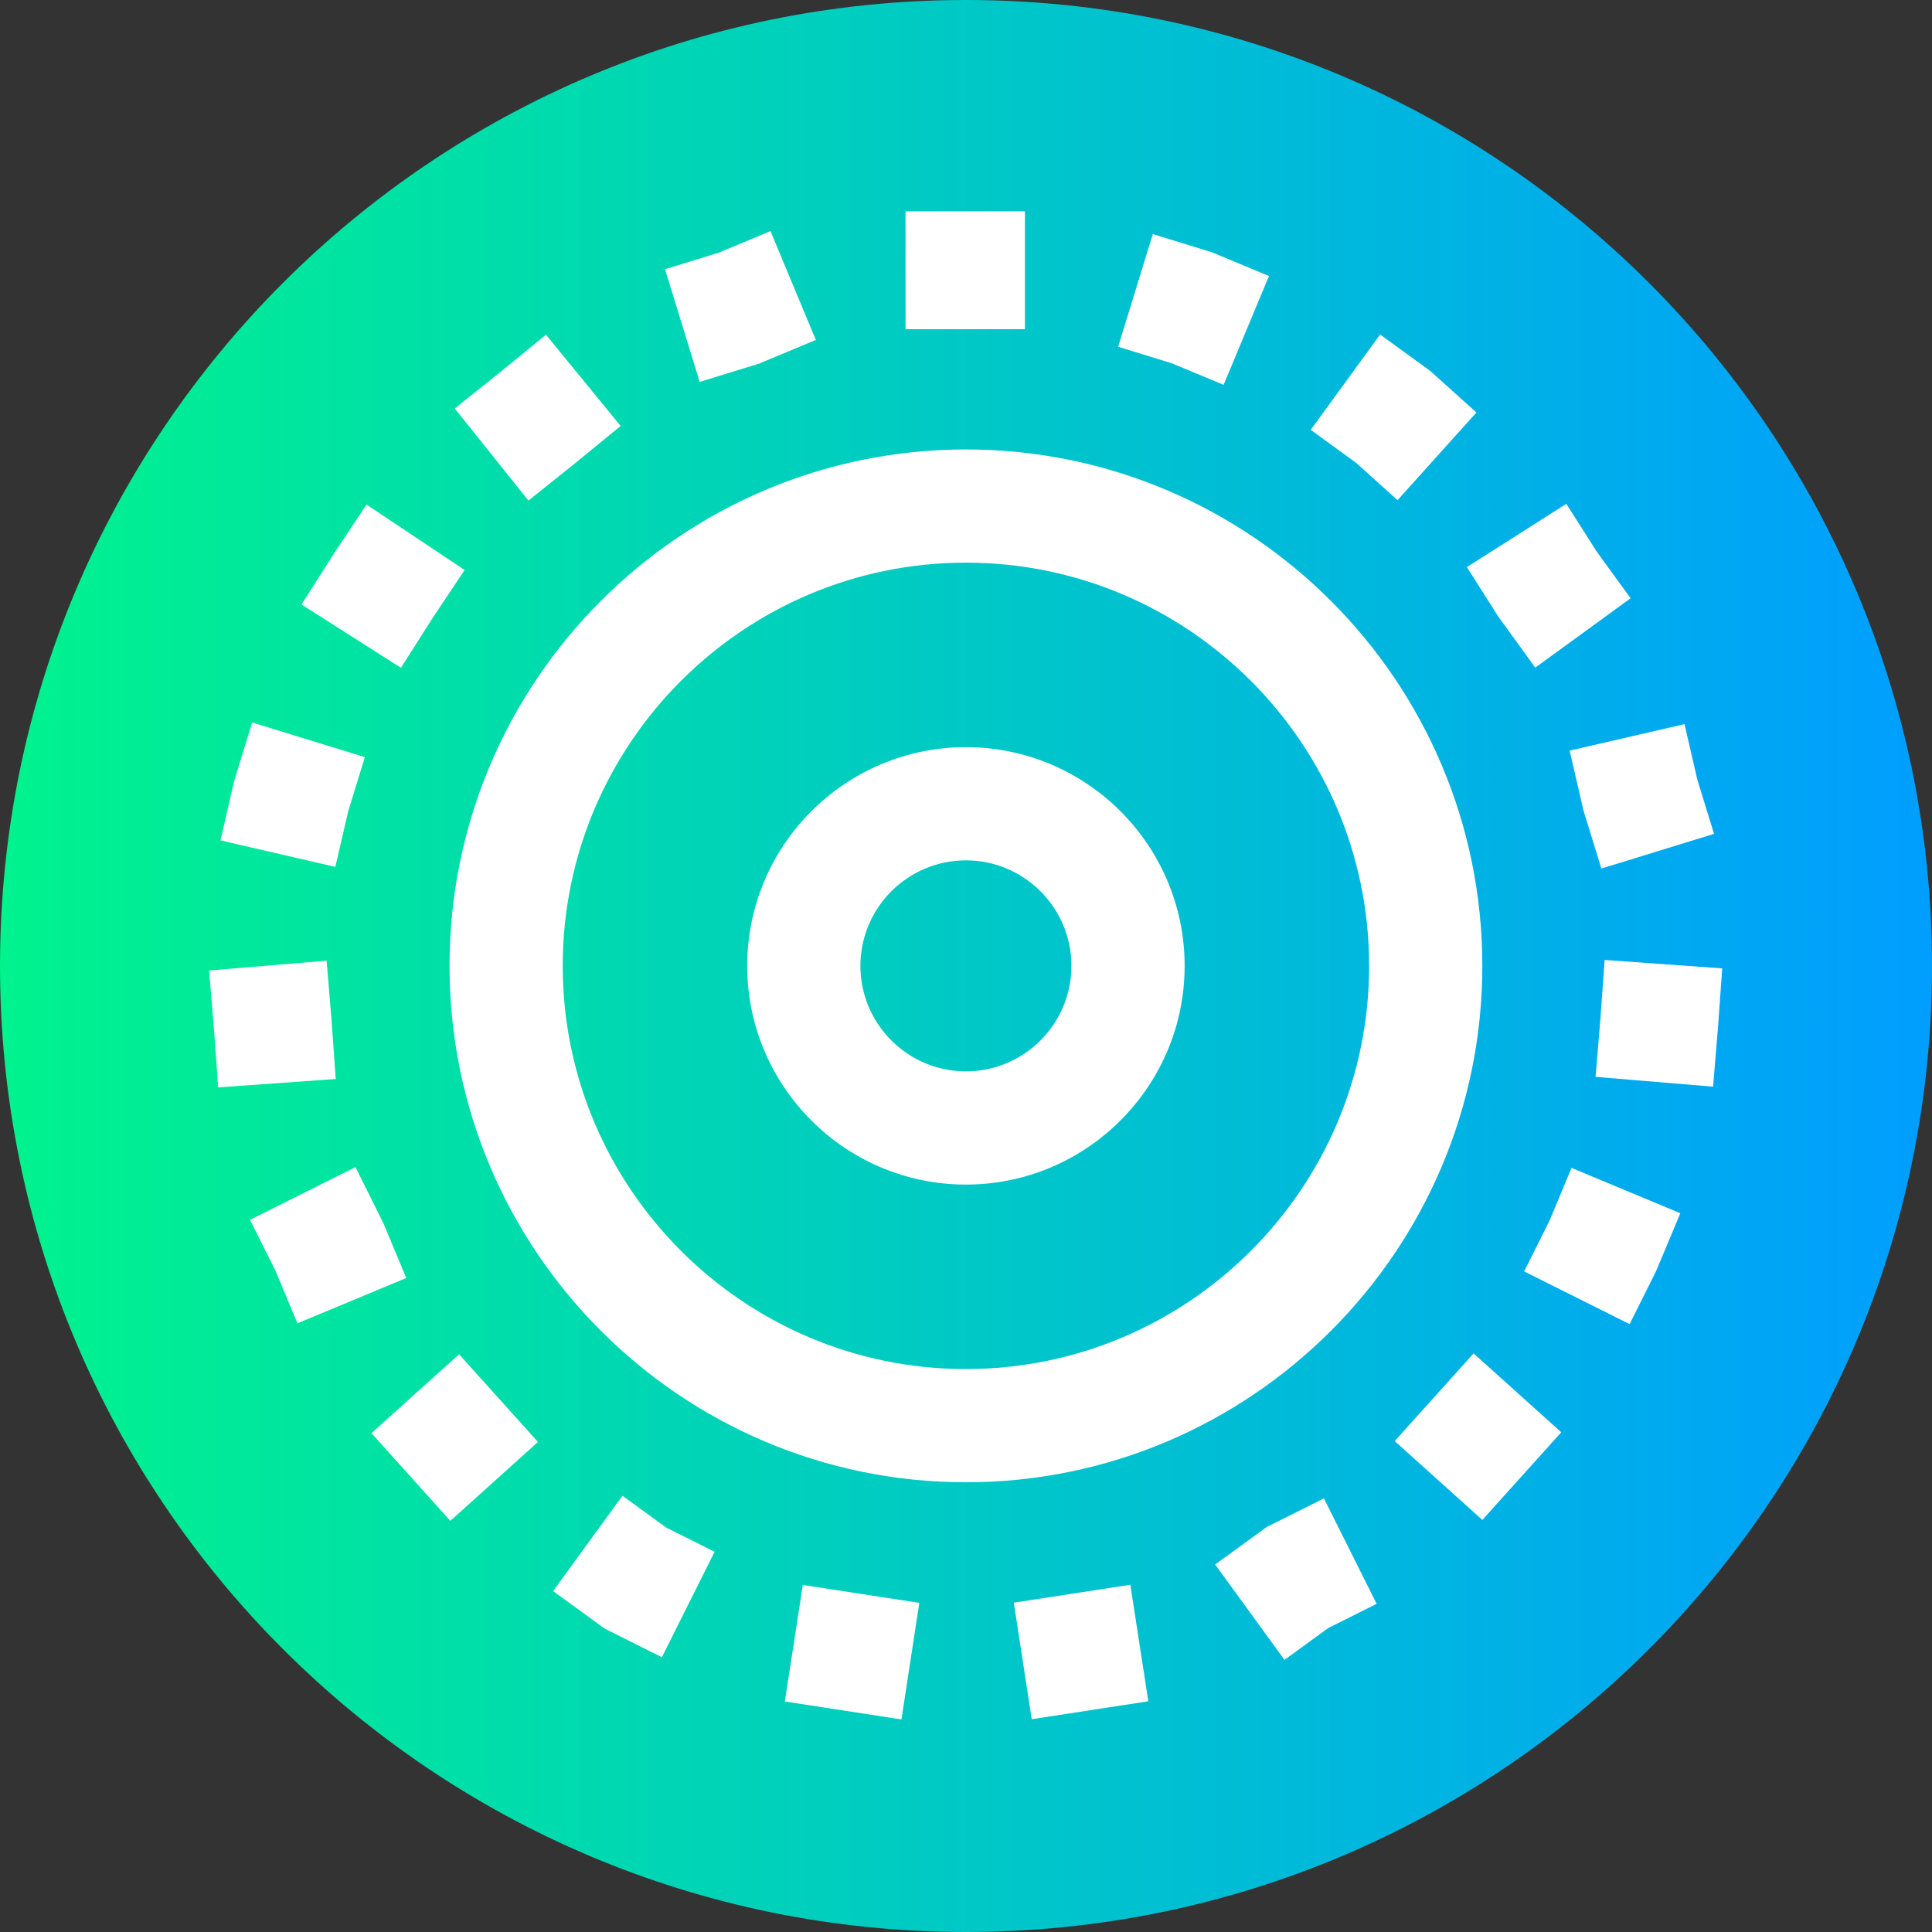 <svg height="512pt" viewBox="0 0 512 512" width="512pt" xmlns="http://www.w3.org/2000/svg" xmlns:xlink="http://www.w3.org/1999/xlink"><rect x="0" y="0" width="512" height="512" fill="#333333" stroke="none"/><linearGradient id="a" gradientTransform="matrix(1 0 0 -1 0 -15870)" gradientUnits="userSpaceOnUse" x1="0" x2="512" y1="-16126" y2="-16126"><stop offset="0" stop-color="#00f38d"/><stop offset="1" stop-color="#009eff"/></linearGradient><path d="m512 256c0 141.387-114.613 256-256 256s-256-114.613-256-256 114.613-256 256-256 256 114.613 256 256zm0 0" fill="url(#a)"/><g fill="#fff"><path d="m392.832 255.965c0-75.461-61.391-136.855-136.852-136.855-75.461 0-136.852 61.395-136.852 136.855 0 75.461 61.391 136.852 136.852 136.852 75.461 0 136.852-61.391 136.852-136.852zm-136.852 106.852c-58.918 0-106.852-47.934-106.852-106.852 0-58.922 47.934-106.855 106.852-106.855s106.852 47.934 106.852 106.855c0 58.918-47.934 106.852-106.852 106.852zm0 0"/><path d="m255.98 198.004c-31.961 0-57.961 26-57.961 57.961 0 31.957 26 57.961 57.961 57.961 31.961 0 57.961-26.004 57.961-57.961 0-31.961-26-57.961-57.961-57.961zm0 85.922c-15.418 0-27.961-12.543-27.961-27.961 0-15.418 12.543-27.961 27.961-27.961s27.961 12.543 27.961 27.961c0 15.418-12.543 27.961-27.961 27.961zm0 0"/><path d="m92.258 215.055 4.434-14.402-29.863-9.188-4.762 15.465-3.641 15.785 30.445 7.023zm0 0"/><path d="m201.074 96.391 15.133-6.301-12.02-28.844-13.73 5.723-14.219 4.375 9.188 29.863zm0 0"/><path d="m114.555 163.922 8.574-12.863-25.996-17.332-8.664 13-8.578 13.469 26.359 16.777zm0 0"/><path d="m152.238 122.898 12.234-10.012-19.785-24.184-12.023 9.84-12.145 9.715 19.52 24.398zm0 0"/><path d="m324.27 101.992 12.016-28.84-15.113-6.297-15.664-4.82-9.191 29.863 14.223 4.375zm0 0"/><path d="m271.223 87.246.395-.004v-31.242h-31.652l.016 31.246zm0 0"/><path d="m419.609 214.691 4.766 15.48 29.859-9.188-4.43-14.398-3.391-14.688-30.441 7.027zm0 0"/><path d="m397.117 163.477 9.746 13.449 25.266-18.375-8.906-12.25-8.133-12.777-26.359 16.773zm0 0"/><path d="m87.863 270.363-1.312-15.77-31.137 2.598 1.289 15.477 1.109 15.504 31.164-2.227zm0 0"/><path d="m370.363 132.543 20.902-23.227-12.219-10.992-13.305-9.676-18.375 25.266 11.984 8.719zm0 0"/><path d="m335.719 404.652-13.691 9.957 18.375 25.27 11.594-8.43 12.824-6.414-13.973-27.945zm0 0"/><path d="m369.613 381.898 23.227 20.902 20.91-23.234-23.234-20.891zm0 0"/><path d="m101.648 324.262-7.441-14.965-27.945 13.973 6.75 13.496 5.805 13.934 28.84-12.016zm0 0"/><path d="m425.242 254.398-1.109 15.504-1.289 15.477 31.137 2.598 1.297-15.57 1.129-15.781zm0 0"/><path d="m410.664 323.438-6.75 13.496 27.949 13.973 6.984-13.973 6.461-15.414-28.84-12.016zm0 0"/><path d="m164.957 396.391-18.379 25.266 13.684 9.949 15.141 7.574 13.973-27.945-12.824-6.414zm0 0"/><path d="m98.438 379.809 20.91 23.234 23.215-20.91-20.902-23.227zm0 0"/><path d="m207.996 450.914 30.898 4.754 4.734-30.887-30.879-4.75zm0 0"/><path d="m268.668 424.727 4.75 30.883 30.895-4.754-4.762-30.879zm0 0"/></g></svg>